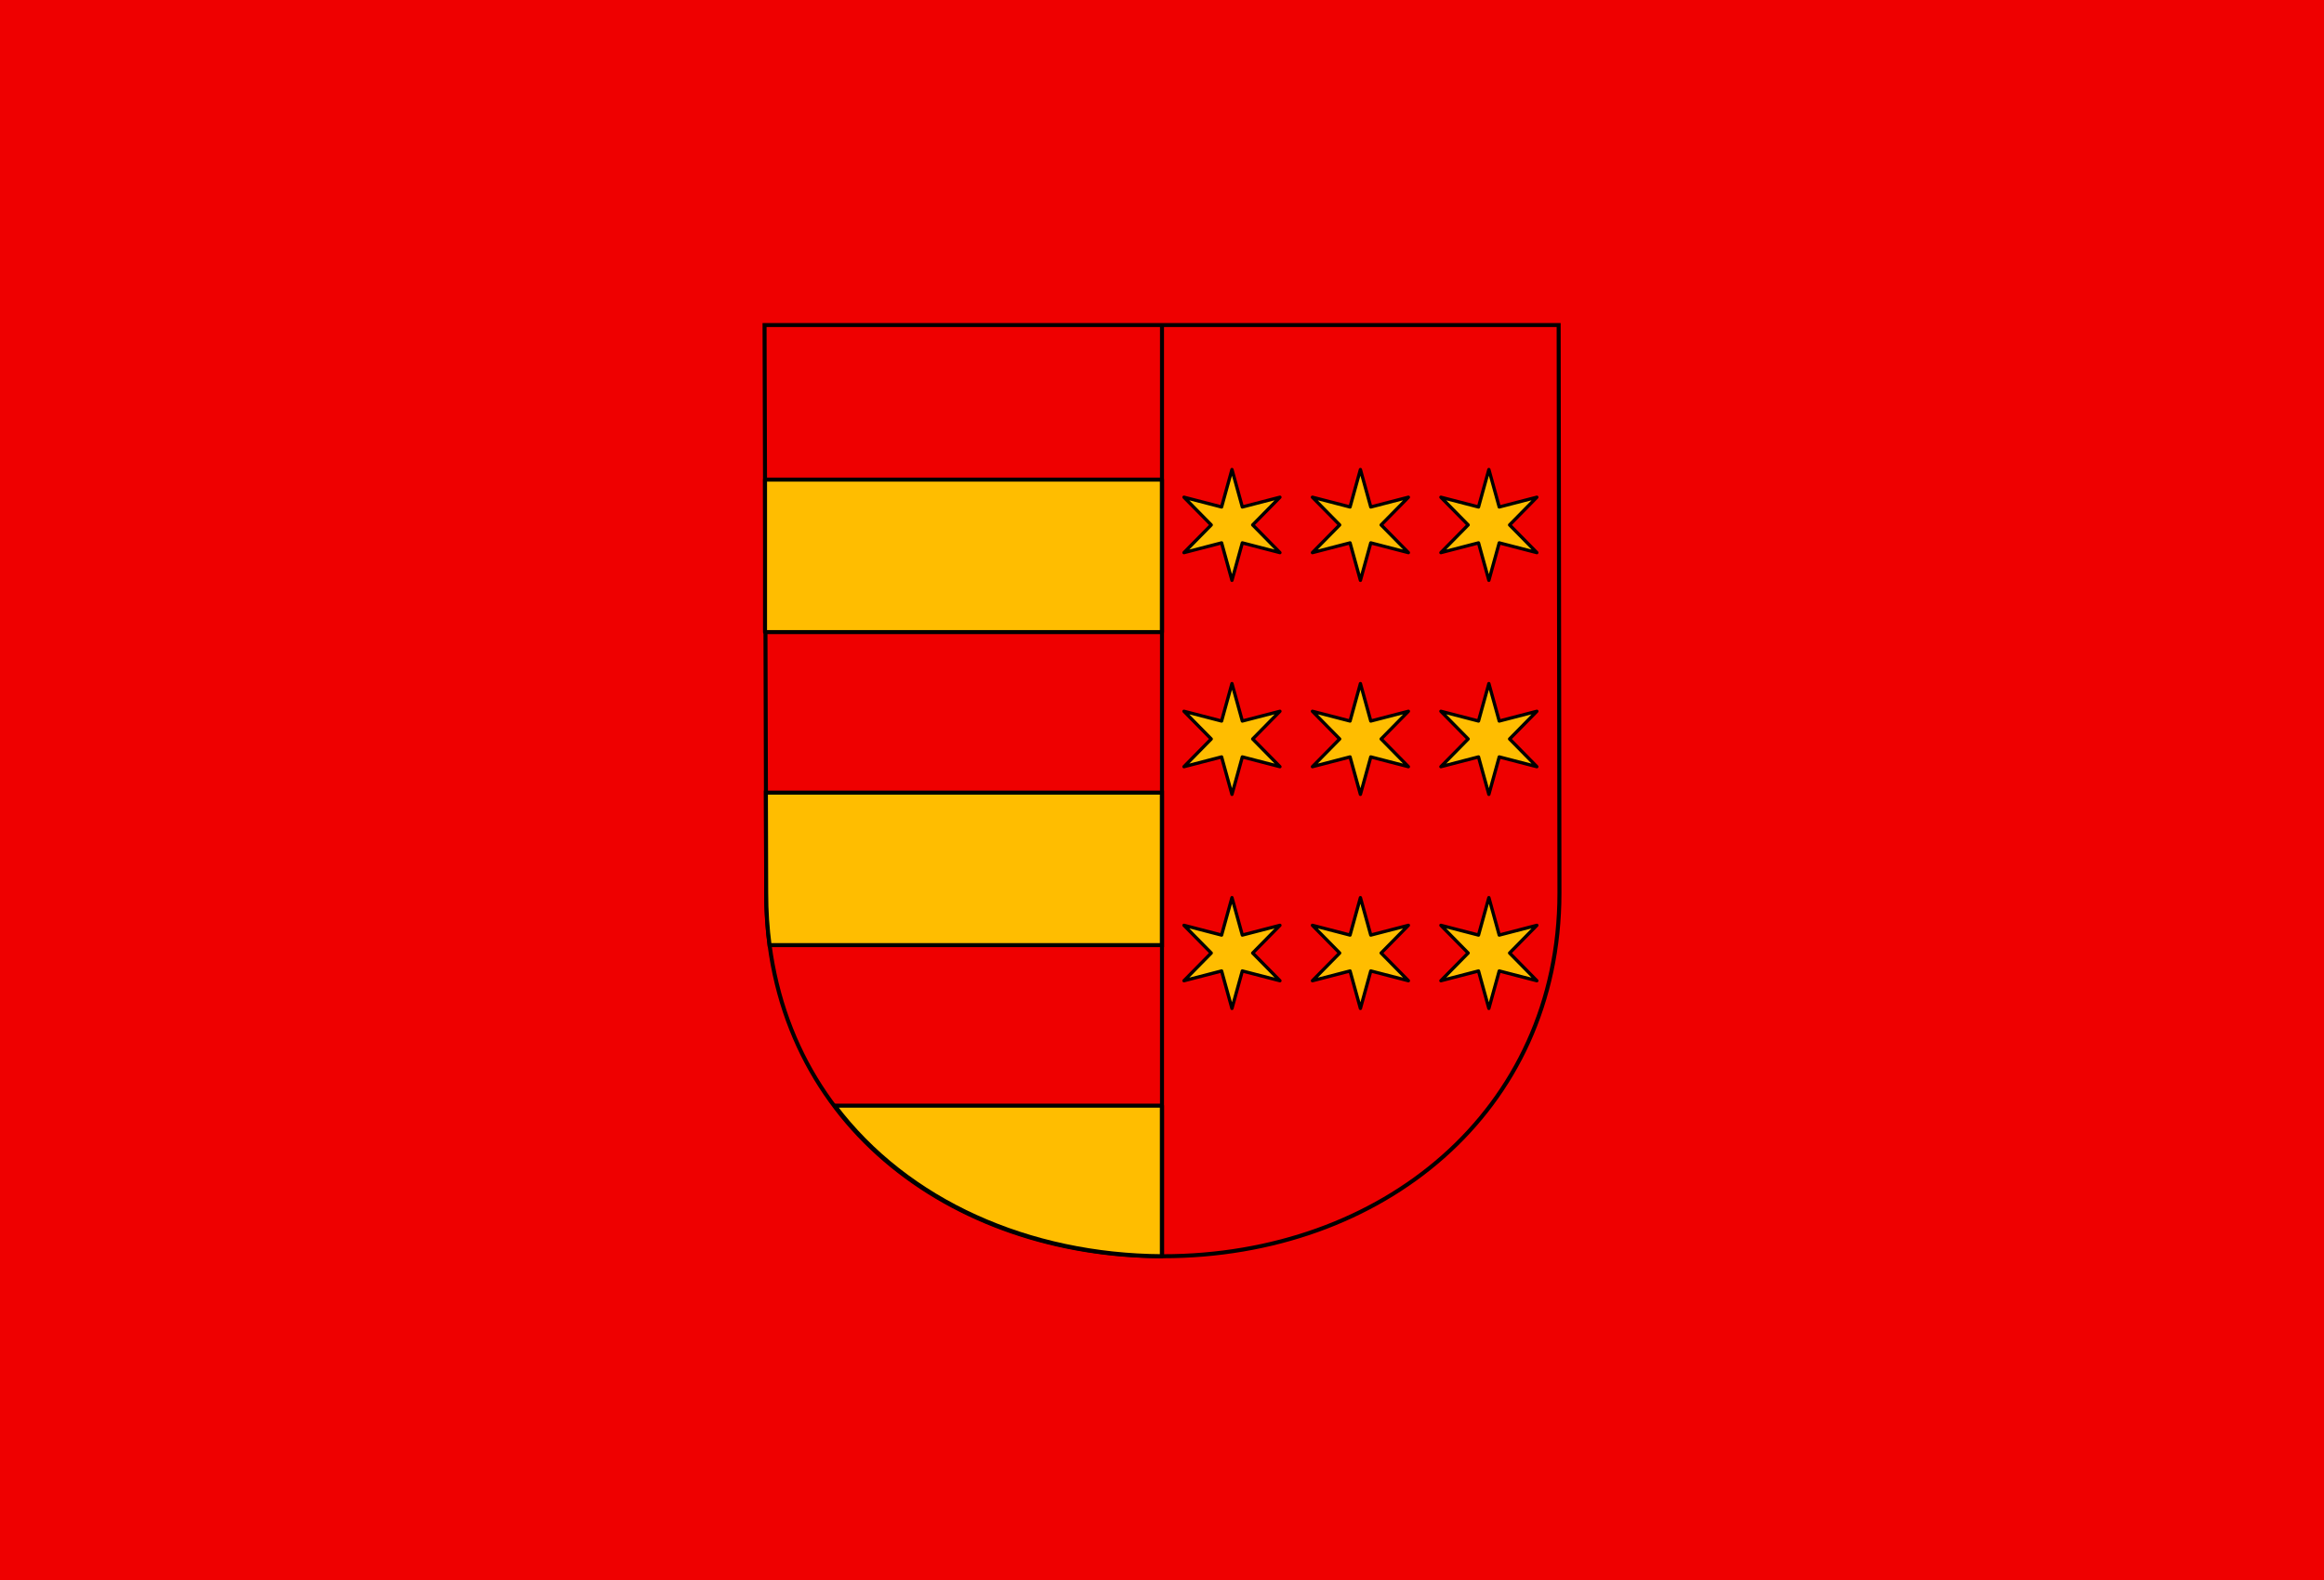 <?xml version="1.0" encoding="UTF-8" standalone="no"?>
<!-- Created with Inkscape (http://www.inkscape.org/) -->
<svg
   xmlns:svg="http://www.w3.org/2000/svg"
   xmlns="http://www.w3.org/2000/svg"
   version="1.0"
   width="2171.038"
   height="1476.305"
   id="svg1559">
  <defs
     id="defs1562" />
  <rect
     width="2171.038"
     height="1476.305"
     x="0"
     y="0"
     style="opacity:1;fill:#ef0000;fill-opacity:1;fill-rule:nonzero;stroke:none;stroke-width:25;stroke-linecap:butt;stroke-linejoin:miter;stroke-miterlimit:4;stroke-dasharray:none;stroke-opacity:1"
     id="rect1887" />
  <g
     transform="translate(1045.699,1291.4)"
     id="g3662">
    <path
       d="M -331.462,-987.681 L -329.891,-456.856 C -329.891,-244.026 -157.217,-117.617 40.74,-117.617 C 245.151,-117.617 411.102,-252.93 411.102,-456.856 L 410.366,-987.681 L -331.462,-987.681 z "
       style="fill:#ef0000;fill-opacity:1;stroke:black;stroke-width:3.75;stroke-miterlimit:4;stroke-dasharray:none;stroke-opacity:1"
       id="path6847" />
    <path
       d="M -330.212,-550.783 L -329.93,-456.852 C -329.93,-440.125 -328.861,-423.933 -326.789,-408.293 L 39.815,-408.293 L 39.815,-550.783 L -330.212,-550.783 z "
       style="fill:#ffbd00;fill-opacity:1;stroke:black;stroke-width:3.76;stroke-miterlimit:4;stroke-dasharray:none;stroke-opacity:1"
       id="path3312" />
    <path
       d="M -265.911,-258.284 C -198.371,-168.521 -84.386,-118.378 39.816,-117.635 L 39.816,-258.284 L -265.911,-258.284 z "
       style="fill:#ffbd00;fill-opacity:1;stroke:black;stroke-width:3.757;stroke-linecap:round;stroke-linejoin:round;stroke-miterlimit:4;stroke-dasharray:none;stroke-opacity:1"
       id="rect2391" />
    <rect
       width="370.84"
       height="142.502"
       x="-331.019"
       y="-843.275"
       style="fill:#ffbd00;fill-opacity:1;stroke:black;stroke-width:3.748;stroke-linecap:round;stroke-linejoin:round;stroke-miterlimit:4;stroke-dasharray:none;stroke-opacity:1"
       id="rect2401" />
    <path
       d="M 39.82,-988.88 L 39.82,-117.738"
       style="fill:none;fill-opacity:0.75;fill-rule:evenodd;stroke:black;stroke-width:3.744;stroke-linecap:butt;stroke-linejoin:miter;stroke-miterlimit:4;stroke-dasharray:none;stroke-opacity:1"
       id="path3315" />
    <g
       transform="translate(-335.18,-993.634)"
       id="g1950">
      <g
         transform="translate(-6,-34)"
         id="g1929">
        <path
           d="M 401.538,252.586 L 426.992,226.71 L 401.538,200.834 L 436.674,209.939 L 446.357,174.958 L 456.04,209.939 L 491.176,200.834 L 465.722,226.71 L 491.176,252.586 L 456.04,243.481 L 446.357,278.462 L 436.674,243.481 L 401.538,252.586 z "
           style="fill:#ffbd00;fill-opacity:1;stroke:black;stroke-width:3.077;stroke-linecap:round;stroke-linejoin:round;stroke-miterlimit:4;stroke-dasharray:none;stroke-opacity:1"
           id="path3333" />
        <path
           d="M 641.538,252.586 L 666.992,226.71 L 641.538,200.834 L 676.674,209.939 L 686.357,174.958 L 696.04,209.939 L 731.176,200.834 L 705.722,226.71 L 731.176,252.586 L 696.04,243.481 L 686.357,278.462 L 676.674,243.481 L 641.538,252.586 z "
           style="fill:#ffbd00;fill-opacity:1;stroke:black;stroke-width:3.077;stroke-linecap:round;stroke-linejoin:round;stroke-miterlimit:4;stroke-dasharray:none;stroke-opacity:1"
           id="path1925" />
        <path
           d="M 521.538,252.586 L 546.992,226.71 L 521.538,200.834 L 556.674,209.939 L 566.357,174.958 L 576.04,209.939 L 611.176,200.834 L 585.722,226.71 L 611.176,252.586 L 576.04,243.481 L 566.357,278.462 L 556.674,243.481 L 521.538,252.586 z "
           style="fill:#ffbd00;fill-opacity:1;stroke:black;stroke-width:3.077;stroke-linecap:round;stroke-linejoin:round;stroke-miterlimit:4;stroke-dasharray:none;stroke-opacity:1"
           id="path1927" />
      </g>
      <g
         transform="translate(-6,166)"
         id="g1934">
        <path
           d="M 401.538,252.586 L 426.992,226.71 L 401.538,200.834 L 436.674,209.939 L 446.357,174.958 L 456.04,209.939 L 491.176,200.834 L 465.722,226.71 L 491.176,252.586 L 456.04,243.481 L 446.357,278.462 L 436.674,243.481 L 401.538,252.586 z "
           style="fill:#ffbd00;fill-opacity:1;stroke:black;stroke-width:3.077;stroke-linecap:round;stroke-linejoin:round;stroke-miterlimit:4;stroke-dasharray:none;stroke-opacity:1"
           id="path1936" />
        <path
           d="M 641.538,252.586 L 666.992,226.71 L 641.538,200.834 L 676.674,209.939 L 686.357,174.958 L 696.04,209.939 L 731.176,200.834 L 705.722,226.71 L 731.176,252.586 L 696.04,243.481 L 686.357,278.462 L 676.674,243.481 L 641.538,252.586 z "
           style="fill:#ffbd00;fill-opacity:1;stroke:black;stroke-width:3.077;stroke-linecap:round;stroke-linejoin:round;stroke-miterlimit:4;stroke-dasharray:none;stroke-opacity:1"
           id="path1938" />
        <path
           d="M 521.538,252.586 L 546.992,226.71 L 521.538,200.834 L 556.674,209.939 L 566.357,174.958 L 576.04,209.939 L 611.176,200.834 L 585.722,226.71 L 611.176,252.586 L 576.04,243.481 L 566.357,278.462 L 556.674,243.481 L 521.538,252.586 z "
           style="fill:#ffbd00;fill-opacity:1;stroke:black;stroke-width:3.077;stroke-linecap:round;stroke-linejoin:round;stroke-miterlimit:4;stroke-dasharray:none;stroke-opacity:1"
           id="path1940" />
      </g>
      <g
         transform="translate(-6,366)"
         id="g1942">
        <path
           d="M 401.538,252.586 L 426.992,226.71 L 401.538,200.834 L 436.674,209.939 L 446.357,174.958 L 456.04,209.939 L 491.176,200.834 L 465.722,226.71 L 491.176,252.586 L 456.04,243.481 L 446.357,278.462 L 436.674,243.481 L 401.538,252.586 z "
           style="fill:#ffbd00;fill-opacity:1;stroke:black;stroke-width:3.077;stroke-linecap:round;stroke-linejoin:round;stroke-miterlimit:4;stroke-dasharray:none;stroke-opacity:1"
           id="path1944" />
        <path
           d="M 641.538,252.586 L 666.992,226.71 L 641.538,200.834 L 676.674,209.939 L 686.357,174.958 L 696.04,209.939 L 731.176,200.834 L 705.722,226.71 L 731.176,252.586 L 696.04,243.481 L 686.357,278.462 L 676.674,243.481 L 641.538,252.586 z "
           style="fill:#ffbd00;fill-opacity:1;stroke:black;stroke-width:3.077;stroke-linecap:round;stroke-linejoin:round;stroke-miterlimit:4;stroke-dasharray:none;stroke-opacity:1"
           id="path1946" />
        <path
           d="M 521.538,252.586 L 546.992,226.71 L 521.538,200.834 L 556.674,209.939 L 566.357,174.958 L 576.04,209.939 L 611.176,200.834 L 585.722,226.71 L 611.176,252.586 L 576.04,243.481 L 566.357,278.462 L 556.674,243.481 L 521.538,252.586 z "
           style="fill:#ffbd00;fill-opacity:1;stroke:black;stroke-width:3.077;stroke-linecap:round;stroke-linejoin:round;stroke-miterlimit:4;stroke-dasharray:none;stroke-opacity:1"
           id="path1948" />
      </g>
    </g>
  </g>
</svg>
